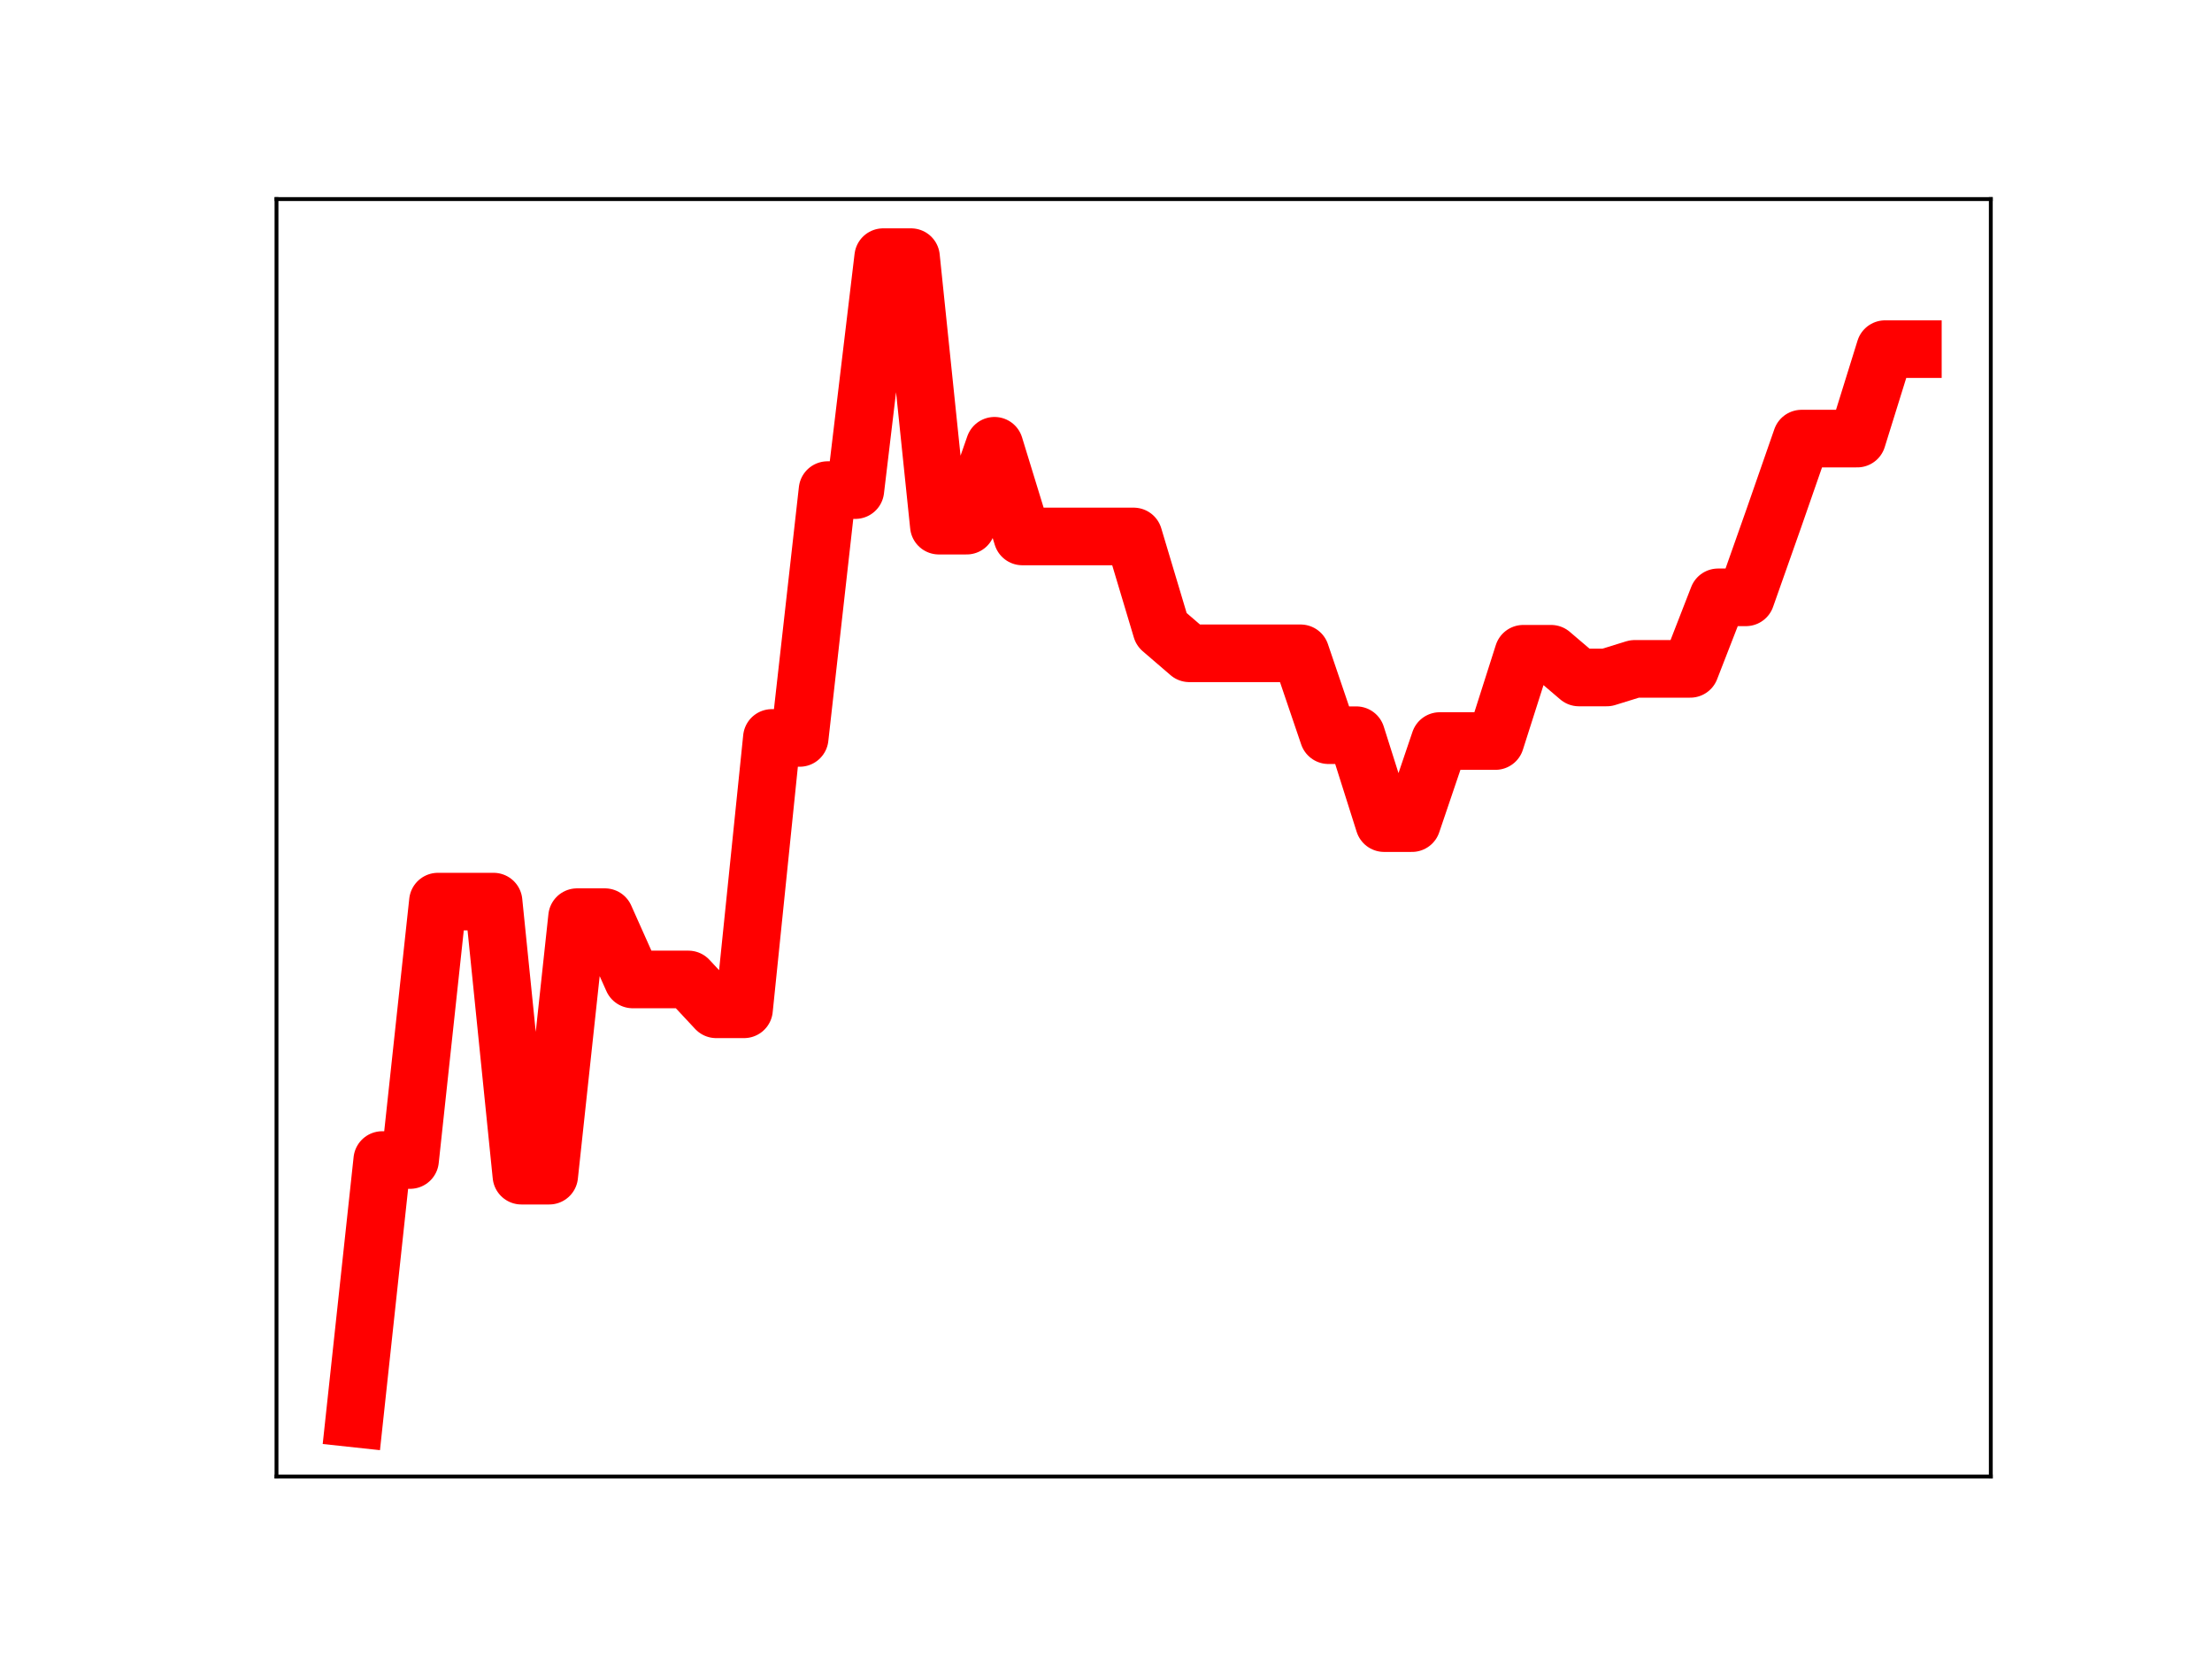 <?xml version="1.0" encoding="utf-8" standalone="no"?>
<!DOCTYPE svg PUBLIC "-//W3C//DTD SVG 1.1//EN"
  "http://www.w3.org/Graphics/SVG/1.1/DTD/svg11.dtd">
<!-- Created with matplotlib (https://matplotlib.org/) -->
<svg height="345.6pt" version="1.1" viewBox="0 0 460.8 345.6" width="460.8pt" xmlns="http://www.w3.org/2000/svg" xmlns:xlink="http://www.w3.org/1999/xlink">
 <defs>
  <style type="text/css">
*{stroke-linecap:butt;stroke-linejoin:round;}
  </style>
 </defs>
 <g id="figure_1">
  <g id="patch_1">
   <path d="M 0 345.6 
L 460.8 345.6 
L 460.8 0 
L 0 0 
z
" style="fill:#ffffff;"/>
  </g>
  <g id="axes_1">
   <g id="patch_2">
    <path d="M 57.6 307.584 
L 414.72 307.584 
L 414.72 41.472 
L 57.6 41.472 
z
" style="fill:#ffffff;"/>
   </g>
   <g id="line2d_1">
    <path clip-path="url(#pec3457ad17)" d="M 73.833 295.488 
L 79.63 241.655 
L 85.428 241.655 
L 91.225 187.822 
L 97.022 187.822 
L 102.82 187.822 
L 108.617 244.915 
L 114.415 244.915 
L 120.212 191.06 
L 126.009 191.06 
L 131.807 204.038 
L 137.604 204.038 
L 143.402 204.038 
L 149.199 210.257 
L 154.996 210.257 
L 160.794 153.726 
L 166.591 153.726 
L 172.389 102.096 
L 178.186 102.096 
L 183.983 53.568 
L 189.781 53.568 
L 195.578 109.504 
L 201.376 109.504 
L 207.173 92.862 
L 212.97 111.753 
L 218.768 111.753 
L 224.565 111.753 
L 230.363 111.753 
L 236.16 111.753 
L 241.957 131.108 
L 247.755 136.096 
L 253.552 136.096 
L 259.35 136.096 
L 265.147 136.096 
L 270.944 136.096 
L 276.742 153.155 
L 282.539 153.155 
L 288.337 171.472 
L 294.134 171.472 
L 299.931 154.371 
L 305.729 154.371 
L 311.526 154.371 
L 317.324 136.188 
L 323.121 136.188 
L 328.918 141.132 
L 334.716 141.132 
L 340.513 139.338 
L 346.311 139.338 
L 352.108 139.338 
L 357.905 124.436 
L 363.703 124.436 
L 369.5 108.02 
L 375.298 91.368 
L 381.095 91.368 
L 386.892 91.368 
L 392.69 72.733 
L 398.487 72.733 
" style="fill:none;stroke:#ff0000;stroke-linecap:square;stroke-width:12;"/>
    <defs>
     <path d="M 0 3 
C 0.796 3 1.559 2.684 2.121 2.121 
C 2.684 1.559 3 0.796 3 0 
C 3 -0.796 2.684 -1.559 2.121 -2.121 
C 1.559 -2.684 0.796 -3 0 -3 
C -0.796 -3 -1.559 -2.684 -2.121 -2.121 
C -2.684 -1.559 -3 -0.796 -3 0 
C -3 0.796 -2.684 1.559 -2.121 2.121 
C -1.559 2.684 -0.796 3 0 3 
z
" id="mf48fe468f6" style="stroke:#ff0000;"/>
    </defs>
    <g clip-path="url(#pec3457ad17)">
     <use style="fill:#ff0000;stroke:#ff0000;" x="73.833" xlink:href="#mf48fe468f6" y="295.488"/>
     <use style="fill:#ff0000;stroke:#ff0000;" x="79.63" xlink:href="#mf48fe468f6" y="241.655"/>
     <use style="fill:#ff0000;stroke:#ff0000;" x="85.428" xlink:href="#mf48fe468f6" y="241.655"/>
     <use style="fill:#ff0000;stroke:#ff0000;" x="91.225" xlink:href="#mf48fe468f6" y="187.822"/>
     <use style="fill:#ff0000;stroke:#ff0000;" x="97.022" xlink:href="#mf48fe468f6" y="187.822"/>
     <use style="fill:#ff0000;stroke:#ff0000;" x="102.82" xlink:href="#mf48fe468f6" y="187.822"/>
     <use style="fill:#ff0000;stroke:#ff0000;" x="108.617" xlink:href="#mf48fe468f6" y="244.915"/>
     <use style="fill:#ff0000;stroke:#ff0000;" x="114.415" xlink:href="#mf48fe468f6" y="244.915"/>
     <use style="fill:#ff0000;stroke:#ff0000;" x="120.212" xlink:href="#mf48fe468f6" y="191.06"/>
     <use style="fill:#ff0000;stroke:#ff0000;" x="126.009" xlink:href="#mf48fe468f6" y="191.06"/>
     <use style="fill:#ff0000;stroke:#ff0000;" x="131.807" xlink:href="#mf48fe468f6" y="204.038"/>
     <use style="fill:#ff0000;stroke:#ff0000;" x="137.604" xlink:href="#mf48fe468f6" y="204.038"/>
     <use style="fill:#ff0000;stroke:#ff0000;" x="143.402" xlink:href="#mf48fe468f6" y="204.038"/>
     <use style="fill:#ff0000;stroke:#ff0000;" x="149.199" xlink:href="#mf48fe468f6" y="210.257"/>
     <use style="fill:#ff0000;stroke:#ff0000;" x="154.996" xlink:href="#mf48fe468f6" y="210.257"/>
     <use style="fill:#ff0000;stroke:#ff0000;" x="160.794" xlink:href="#mf48fe468f6" y="153.726"/>
     <use style="fill:#ff0000;stroke:#ff0000;" x="166.591" xlink:href="#mf48fe468f6" y="153.726"/>
     <use style="fill:#ff0000;stroke:#ff0000;" x="172.389" xlink:href="#mf48fe468f6" y="102.096"/>
     <use style="fill:#ff0000;stroke:#ff0000;" x="178.186" xlink:href="#mf48fe468f6" y="102.096"/>
     <use style="fill:#ff0000;stroke:#ff0000;" x="183.983" xlink:href="#mf48fe468f6" y="53.568"/>
     <use style="fill:#ff0000;stroke:#ff0000;" x="189.781" xlink:href="#mf48fe468f6" y="53.568"/>
     <use style="fill:#ff0000;stroke:#ff0000;" x="195.578" xlink:href="#mf48fe468f6" y="109.504"/>
     <use style="fill:#ff0000;stroke:#ff0000;" x="201.376" xlink:href="#mf48fe468f6" y="109.504"/>
     <use style="fill:#ff0000;stroke:#ff0000;" x="207.173" xlink:href="#mf48fe468f6" y="92.862"/>
     <use style="fill:#ff0000;stroke:#ff0000;" x="212.97" xlink:href="#mf48fe468f6" y="111.753"/>
     <use style="fill:#ff0000;stroke:#ff0000;" x="218.768" xlink:href="#mf48fe468f6" y="111.753"/>
     <use style="fill:#ff0000;stroke:#ff0000;" x="224.565" xlink:href="#mf48fe468f6" y="111.753"/>
     <use style="fill:#ff0000;stroke:#ff0000;" x="230.363" xlink:href="#mf48fe468f6" y="111.753"/>
     <use style="fill:#ff0000;stroke:#ff0000;" x="236.16" xlink:href="#mf48fe468f6" y="111.753"/>
     <use style="fill:#ff0000;stroke:#ff0000;" x="241.957" xlink:href="#mf48fe468f6" y="131.108"/>
     <use style="fill:#ff0000;stroke:#ff0000;" x="247.755" xlink:href="#mf48fe468f6" y="136.096"/>
     <use style="fill:#ff0000;stroke:#ff0000;" x="253.552" xlink:href="#mf48fe468f6" y="136.096"/>
     <use style="fill:#ff0000;stroke:#ff0000;" x="259.35" xlink:href="#mf48fe468f6" y="136.096"/>
     <use style="fill:#ff0000;stroke:#ff0000;" x="265.147" xlink:href="#mf48fe468f6" y="136.096"/>
     <use style="fill:#ff0000;stroke:#ff0000;" x="270.944" xlink:href="#mf48fe468f6" y="136.096"/>
     <use style="fill:#ff0000;stroke:#ff0000;" x="276.742" xlink:href="#mf48fe468f6" y="153.155"/>
     <use style="fill:#ff0000;stroke:#ff0000;" x="282.539" xlink:href="#mf48fe468f6" y="153.155"/>
     <use style="fill:#ff0000;stroke:#ff0000;" x="288.337" xlink:href="#mf48fe468f6" y="171.472"/>
     <use style="fill:#ff0000;stroke:#ff0000;" x="294.134" xlink:href="#mf48fe468f6" y="171.472"/>
     <use style="fill:#ff0000;stroke:#ff0000;" x="299.931" xlink:href="#mf48fe468f6" y="154.371"/>
     <use style="fill:#ff0000;stroke:#ff0000;" x="305.729" xlink:href="#mf48fe468f6" y="154.371"/>
     <use style="fill:#ff0000;stroke:#ff0000;" x="311.526" xlink:href="#mf48fe468f6" y="154.371"/>
     <use style="fill:#ff0000;stroke:#ff0000;" x="317.324" xlink:href="#mf48fe468f6" y="136.188"/>
     <use style="fill:#ff0000;stroke:#ff0000;" x="323.121" xlink:href="#mf48fe468f6" y="136.188"/>
     <use style="fill:#ff0000;stroke:#ff0000;" x="328.918" xlink:href="#mf48fe468f6" y="141.132"/>
     <use style="fill:#ff0000;stroke:#ff0000;" x="334.716" xlink:href="#mf48fe468f6" y="141.132"/>
     <use style="fill:#ff0000;stroke:#ff0000;" x="340.513" xlink:href="#mf48fe468f6" y="139.338"/>
     <use style="fill:#ff0000;stroke:#ff0000;" x="346.311" xlink:href="#mf48fe468f6" y="139.338"/>
     <use style="fill:#ff0000;stroke:#ff0000;" x="352.108" xlink:href="#mf48fe468f6" y="139.338"/>
     <use style="fill:#ff0000;stroke:#ff0000;" x="357.905" xlink:href="#mf48fe468f6" y="124.436"/>
     <use style="fill:#ff0000;stroke:#ff0000;" x="363.703" xlink:href="#mf48fe468f6" y="124.436"/>
     <use style="fill:#ff0000;stroke:#ff0000;" x="369.5" xlink:href="#mf48fe468f6" y="108.02"/>
     <use style="fill:#ff0000;stroke:#ff0000;" x="375.298" xlink:href="#mf48fe468f6" y="91.368"/>
     <use style="fill:#ff0000;stroke:#ff0000;" x="381.095" xlink:href="#mf48fe468f6" y="91.368"/>
     <use style="fill:#ff0000;stroke:#ff0000;" x="386.892" xlink:href="#mf48fe468f6" y="91.368"/>
     <use style="fill:#ff0000;stroke:#ff0000;" x="392.69" xlink:href="#mf48fe468f6" y="72.733"/>
     <use style="fill:#ff0000;stroke:#ff0000;" x="398.487" xlink:href="#mf48fe468f6" y="72.733"/>
    </g>
   </g>
   <g id="patch_3">
    <path d="M 57.6 307.584 
L 57.6 41.472 
" style="fill:none;stroke:#000000;stroke-linecap:square;stroke-linejoin:miter;stroke-width:0.8;"/>
   </g>
   <g id="patch_4">
    <path d="M 414.72 307.584 
L 414.72 41.472 
" style="fill:none;stroke:#000000;stroke-linecap:square;stroke-linejoin:miter;stroke-width:0.8;"/>
   </g>
   <g id="patch_5">
    <path d="M 57.6 307.584 
L 414.72 307.584 
" style="fill:none;stroke:#000000;stroke-linecap:square;stroke-linejoin:miter;stroke-width:0.8;"/>
   </g>
   <g id="patch_6">
    <path d="M 57.6 41.472 
L 414.72 41.472 
" style="fill:none;stroke:#000000;stroke-linecap:square;stroke-linejoin:miter;stroke-width:0.8;"/>
   </g>
  </g>
 </g>
 <defs>
  <clipPath id="pec3457ad17">
   <rect height="266.112" width="357.12" x="57.6" y="41.472"/>
  </clipPath>
 </defs>
</svg>
